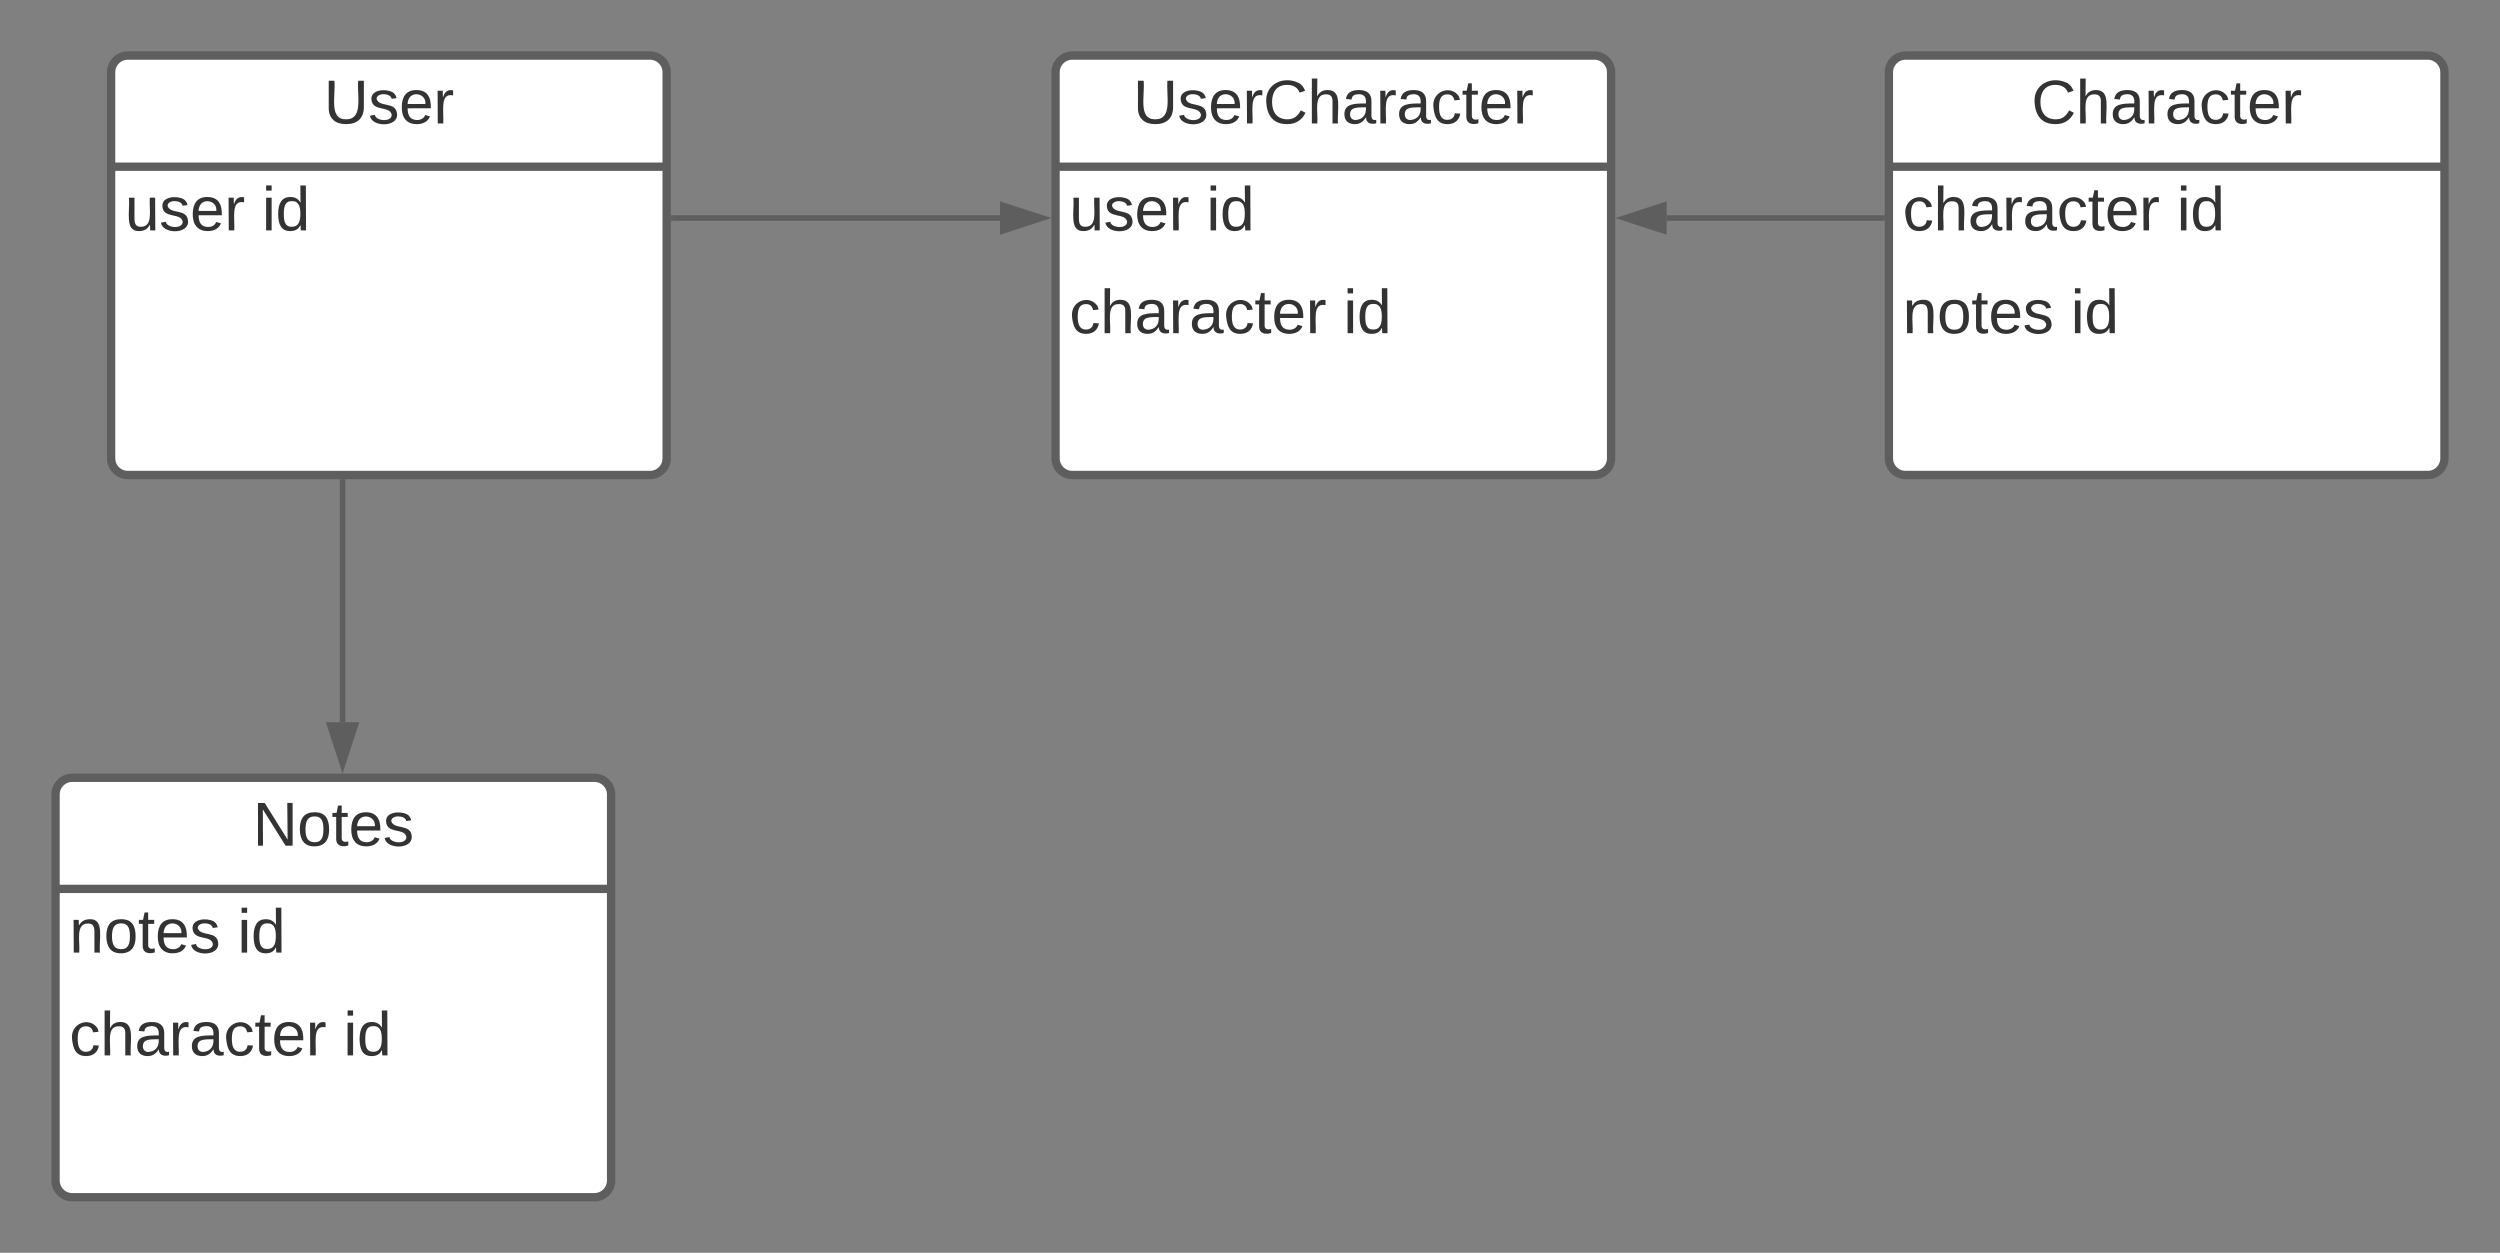 <svg xmlns="http://www.w3.org/2000/svg" xmlns:xlink="http://www.w3.org/1999/xlink" xmlns:lucid="lucid" width="900" height="451"><rect width="100%" height="100%" fill="#808080" stroke="none"/><g transform="translate(-200 -300)" lucid:page-tab-id="0_0"><path d="M220 586c0-3.3 2.7-6 6-6h188c3.3 0 6 2.7 6 6v139c0 3.3-2.7 6-6 6H226c-3.3 0-6-2.7-6-6z" fill="#fff"/><path d="M220 586c0-3.3 2.7-6 6-6h188c3.3 0 6 2.7 6 6v139c0 3.3-2.7 6-6 6H226c-3.3 0-6-2.7-6-6zM220 620h200" stroke="#5e5e5e" stroke-width="3" fill="none"/><use xlink:href="#a" transform="matrix(1,0,0,1,230,580) translate(61.019 24.444)"/><use xlink:href="#b" transform="matrix(1,0,0,1,225,622.5) translate(0 20.444)"/><use xlink:href="#c" transform="matrix(1,0,0,1,225,622.5) translate(60.494 20.444)"/><use xlink:href="#d" transform="matrix(1,0,0,1,225,659.5) translate(0 20.444)"/><use xlink:href="#c" transform="matrix(1,0,0,1,225,659.5) translate(98.642 20.444)"/><path d="M580 326c0-3.3 2.7-6 6-6h188c3.3 0 6 2.7 6 6v139c0 3.3-2.7 6-6 6H586c-3.3 0-6-2.7-6-6z" fill="#fff"/><path d="M580 326c0-3.3 2.7-6 6-6h188c3.3 0 6 2.7 6 6v139c0 3.3-2.7 6-6 6H586c-3.3 0-6-2.7-6-6zM580 360h200" stroke="#5e5e5e" stroke-width="3" fill="none"/><use xlink:href="#e" transform="matrix(1,0,0,1,590,320) translate(17.932 24.444)"/><use xlink:href="#f" transform="matrix(1,0,0,1,585,362.5) translate(0 20.444)"/><use xlink:href="#c" transform="matrix(1,0,0,1,585,362.5) translate(49.321 20.444)"/><use xlink:href="#d" transform="matrix(1,0,0,1,585,399.5) translate(0 20.444)"/><use xlink:href="#c" transform="matrix(1,0,0,1,585,399.5) translate(98.642 20.444)"/><path d="M240 326c0-3.3 2.7-6 6-6h188c3.3 0 6 2.7 6 6v139c0 3.3-2.7 6-6 6H246c-3.3 0-6-2.7-6-6z" fill="#fff"/><path d="M240 326c0-3.3 2.7-6 6-6h188c3.3 0 6 2.7 6 6v139c0 3.3-2.7 6-6 6H246c-3.3 0-6-2.7-6-6zM240 360h200" stroke="#5e5e5e" stroke-width="3" fill="none"/><use xlink:href="#g" transform="matrix(1,0,0,1,250,320) translate(66.605 24.444)"/><use xlink:href="#f" transform="matrix(1,0,0,1,245,362.5) translate(0 20.444)"/><use xlink:href="#c" transform="matrix(1,0,0,1,245,362.5) translate(49.321 20.444)"/><path d="M880 326c0-3.3 2.7-6 6-6h188c3.3 0 6 2.7 6 6v139c0 3.3-2.7 6-6 6H886c-3.3 0-6-2.7-6-6z" fill="#fff"/><path d="M880 326c0-3.3 2.7-6 6-6h188c3.3 0 6 2.7 6 6v139c0 3.3-2.7 6-6 6H886c-3.3 0-6-2.7-6-6zM880 360h200" stroke="#5e5e5e" stroke-width="3" fill="none"/><use xlink:href="#h" transform="matrix(1,0,0,1,890,320) translate(41.327 24.444)"/><use xlink:href="#d" transform="matrix(1,0,0,1,885,362.5) translate(0 20.444)"/><use xlink:href="#c" transform="matrix(1,0,0,1,885,362.5) translate(98.642 20.444)"/><use xlink:href="#b" transform="matrix(1,0,0,1,885,399.5) translate(0 20.444)"/><use xlink:href="#c" transform="matrix(1,0,0,1,885,399.5) translate(60.494 20.444)"/><path d="M442.5 378.5H560" stroke="#5e5e5e" stroke-width="2" fill="none"/><path d="M442.53 379.5h-1.03v-2h1.03z" fill="#5e5e5e"/><path d="M575.26 378.5L561 383.14v-9.28z" stroke="#5e5e5e" stroke-width="2" fill="#5e5e5e"/><path d="M877.5 378.5H800" stroke="#5e5e5e" stroke-width="2" fill="none"/><path d="M878.5 379.5h-1.03v-2h1.03z" fill="#5e5e5e"/><path d="M784.74 378.5l14.26-4.64v9.28z" stroke="#5e5e5e" stroke-width="2" fill="#5e5e5e"/><path d="M323.33 473.5V560" stroke="#5e5e5e" stroke-width="2" fill="none"/><path d="M324.33 473.53h-2v-1.03h2z" fill="#5e5e5e"/><path d="M323.33 575.26L318.7 561h9.27z" stroke="#5e5e5e" stroke-width="2" fill="#5e5e5e"/><defs><path fill="#333" d="M190 0L58-211 59 0H30v-248h39L202-35l-2-213h31V0h-41" id="i"/><path fill="#333" d="M100-194c62-1 85 37 85 99 1 63-27 99-86 99S16-35 15-95c0-66 28-99 85-99zM99-20c44 1 53-31 53-75 0-43-8-75-51-75s-53 32-53 75 10 74 51 75" id="j"/><path fill="#333" d="M59-47c-2 24 18 29 38 22v24C64 9 27 4 27-40v-127H5v-23h24l9-43h21v43h35v23H59v120" id="k"/><path fill="#333" d="M100-194c63 0 86 42 84 106H49c0 40 14 67 53 68 26 1 43-12 49-29l28 8c-11 28-37 45-77 45C44 4 14-33 15-96c1-61 26-98 85-98zm52 81c6-60-76-77-97-28-3 7-6 17-6 28h103" id="l"/><path fill="#333" d="M135-143c-3-34-86-38-87 0 15 53 115 12 119 90S17 21 10-45l28-5c4 36 97 45 98 0-10-56-113-15-118-90-4-57 82-63 122-42 12 7 21 19 24 35" id="m"/><g id="a"><use transform="matrix(0.062,0,0,0.062,0,0)" xlink:href="#i"/><use transform="matrix(0.062,0,0,0.062,15.988,0)" xlink:href="#j"/><use transform="matrix(0.062,0,0,0.062,28.333,0)" xlink:href="#k"/><use transform="matrix(0.062,0,0,0.062,34.506,0)" xlink:href="#l"/><use transform="matrix(0.062,0,0,0.062,46.852,0)" xlink:href="#m"/></g><path fill="#333" d="M117-194c89-4 53 116 60 194h-32v-121c0-31-8-49-39-48C34-167 62-67 57 0H25l-1-190h30c1 10-1 24 2 32 11-22 29-35 61-36" id="n"/><g id="b"><use transform="matrix(0.062,0,0,0.062,0,0)" xlink:href="#n"/><use transform="matrix(0.062,0,0,0.062,12.346,0)" xlink:href="#j"/><use transform="matrix(0.062,0,0,0.062,24.691,0)" xlink:href="#k"/><use transform="matrix(0.062,0,0,0.062,30.864,0)" xlink:href="#l"/><use transform="matrix(0.062,0,0,0.062,43.21,0)" xlink:href="#m"/></g><path fill="#333" d="M24-231v-30h32v30H24zM24 0v-190h32V0H24" id="o"/><path fill="#333" d="M85-194c31 0 48 13 60 33l-1-100h32l1 261h-30c-2-10 0-23-3-31C134-8 116 4 85 4 32 4 16-35 15-94c0-66 23-100 70-100zm9 24c-40 0-46 34-46 75 0 40 6 74 45 74 42 0 51-32 51-76 0-42-9-74-50-73" id="p"/><g id="c"><use transform="matrix(0.062,0,0,0.062,0,0)" xlink:href="#o"/><use transform="matrix(0.062,0,0,0.062,4.877,0)" xlink:href="#p"/></g><path fill="#333" d="M96-169c-40 0-48 33-48 73s9 75 48 75c24 0 41-14 43-38l32 2c-6 37-31 61-74 61-59 0-76-41-82-99-10-93 101-131 147-64 4 7 5 14 7 22l-32 3c-4-21-16-35-41-35" id="q"/><path fill="#333" d="M106-169C34-169 62-67 57 0H25v-261h32l-1 103c12-21 28-36 61-36 89 0 53 116 60 194h-32v-121c2-32-8-49-39-48" id="r"/><path fill="#333" d="M141-36C126-15 110 5 73 4 37 3 15-17 15-53c-1-64 63-63 125-63 3-35-9-54-41-54-24 1-41 7-42 31l-33-3c5-37 33-52 76-52 45 0 72 20 72 64v82c-1 20 7 32 28 27v20c-31 9-61-2-59-35zM48-53c0 20 12 33 32 33 41-3 63-29 60-74-43 2-92-5-92 41" id="s"/><path fill="#333" d="M114-163C36-179 61-72 57 0H25l-1-190h30c1 12-1 29 2 39 6-27 23-49 58-41v29" id="t"/><g id="d"><use transform="matrix(0.062,0,0,0.062,0,0)" xlink:href="#q"/><use transform="matrix(0.062,0,0,0.062,11.111,0)" xlink:href="#r"/><use transform="matrix(0.062,0,0,0.062,23.457,0)" xlink:href="#s"/><use transform="matrix(0.062,0,0,0.062,35.802,0)" xlink:href="#t"/><use transform="matrix(0.062,0,0,0.062,43.148,0)" xlink:href="#s"/><use transform="matrix(0.062,0,0,0.062,55.494,0)" xlink:href="#q"/><use transform="matrix(0.062,0,0,0.062,66.605,0)" xlink:href="#k"/><use transform="matrix(0.062,0,0,0.062,72.778,0)" xlink:href="#l"/><use transform="matrix(0.062,0,0,0.062,85.123,0)" xlink:href="#t"/></g><path fill="#333" d="M232-93c-1 65-40 97-104 97C67 4 28-28 28-90v-158h33c8 89-33 224 67 224 102 0 64-133 71-224h33v155" id="u"/><path fill="#333" d="M212-179c-10-28-35-45-73-45-59 0-87 40-87 99 0 60 29 101 89 101 43 0 62-24 78-52l27 14C228-24 195 4 139 4 59 4 22-46 18-125c-6-104 99-153 187-111 19 9 31 26 39 46" id="v"/><g id="e"><use transform="matrix(0.062,0,0,0.062,0,0)" xlink:href="#u"/><use transform="matrix(0.062,0,0,0.062,15.988,0)" xlink:href="#m"/><use transform="matrix(0.062,0,0,0.062,27.099,0)" xlink:href="#l"/><use transform="matrix(0.062,0,0,0.062,39.444,0)" xlink:href="#t"/><use transform="matrix(0.062,0,0,0.062,46.79,0)" xlink:href="#v"/><use transform="matrix(0.062,0,0,0.062,62.778,0)" xlink:href="#r"/><use transform="matrix(0.062,0,0,0.062,75.123,0)" xlink:href="#s"/><use transform="matrix(0.062,0,0,0.062,87.469,0)" xlink:href="#t"/><use transform="matrix(0.062,0,0,0.062,94.815,0)" xlink:href="#s"/><use transform="matrix(0.062,0,0,0.062,107.16,0)" xlink:href="#q"/><use transform="matrix(0.062,0,0,0.062,118.272,0)" xlink:href="#k"/><use transform="matrix(0.062,0,0,0.062,124.444,0)" xlink:href="#l"/><use transform="matrix(0.062,0,0,0.062,136.79,0)" xlink:href="#t"/></g><path fill="#333" d="M84 4C-5 8 30-112 23-190h32v120c0 31 7 50 39 49 72-2 45-101 50-169h31l1 190h-30c-1-10 1-25-2-33-11 22-28 36-60 37" id="w"/><g id="f"><use transform="matrix(0.062,0,0,0.062,0,0)" xlink:href="#w"/><use transform="matrix(0.062,0,0,0.062,12.346,0)" xlink:href="#m"/><use transform="matrix(0.062,0,0,0.062,23.457,0)" xlink:href="#l"/><use transform="matrix(0.062,0,0,0.062,35.802,0)" xlink:href="#t"/></g><g id="g"><use transform="matrix(0.062,0,0,0.062,0,0)" xlink:href="#u"/><use transform="matrix(0.062,0,0,0.062,15.988,0)" xlink:href="#m"/><use transform="matrix(0.062,0,0,0.062,27.099,0)" xlink:href="#l"/><use transform="matrix(0.062,0,0,0.062,39.444,0)" xlink:href="#t"/></g><g id="h"><use transform="matrix(0.062,0,0,0.062,0,0)" xlink:href="#v"/><use transform="matrix(0.062,0,0,0.062,15.988,0)" xlink:href="#r"/><use transform="matrix(0.062,0,0,0.062,28.333,0)" xlink:href="#s"/><use transform="matrix(0.062,0,0,0.062,40.679,0)" xlink:href="#t"/><use transform="matrix(0.062,0,0,0.062,48.025,0)" xlink:href="#s"/><use transform="matrix(0.062,0,0,0.062,60.37,0)" xlink:href="#q"/><use transform="matrix(0.062,0,0,0.062,71.481,0)" xlink:href="#k"/><use transform="matrix(0.062,0,0,0.062,77.654,0)" xlink:href="#l"/><use transform="matrix(0.062,0,0,0.062,90,0)" xlink:href="#t"/></g></defs></g></svg>